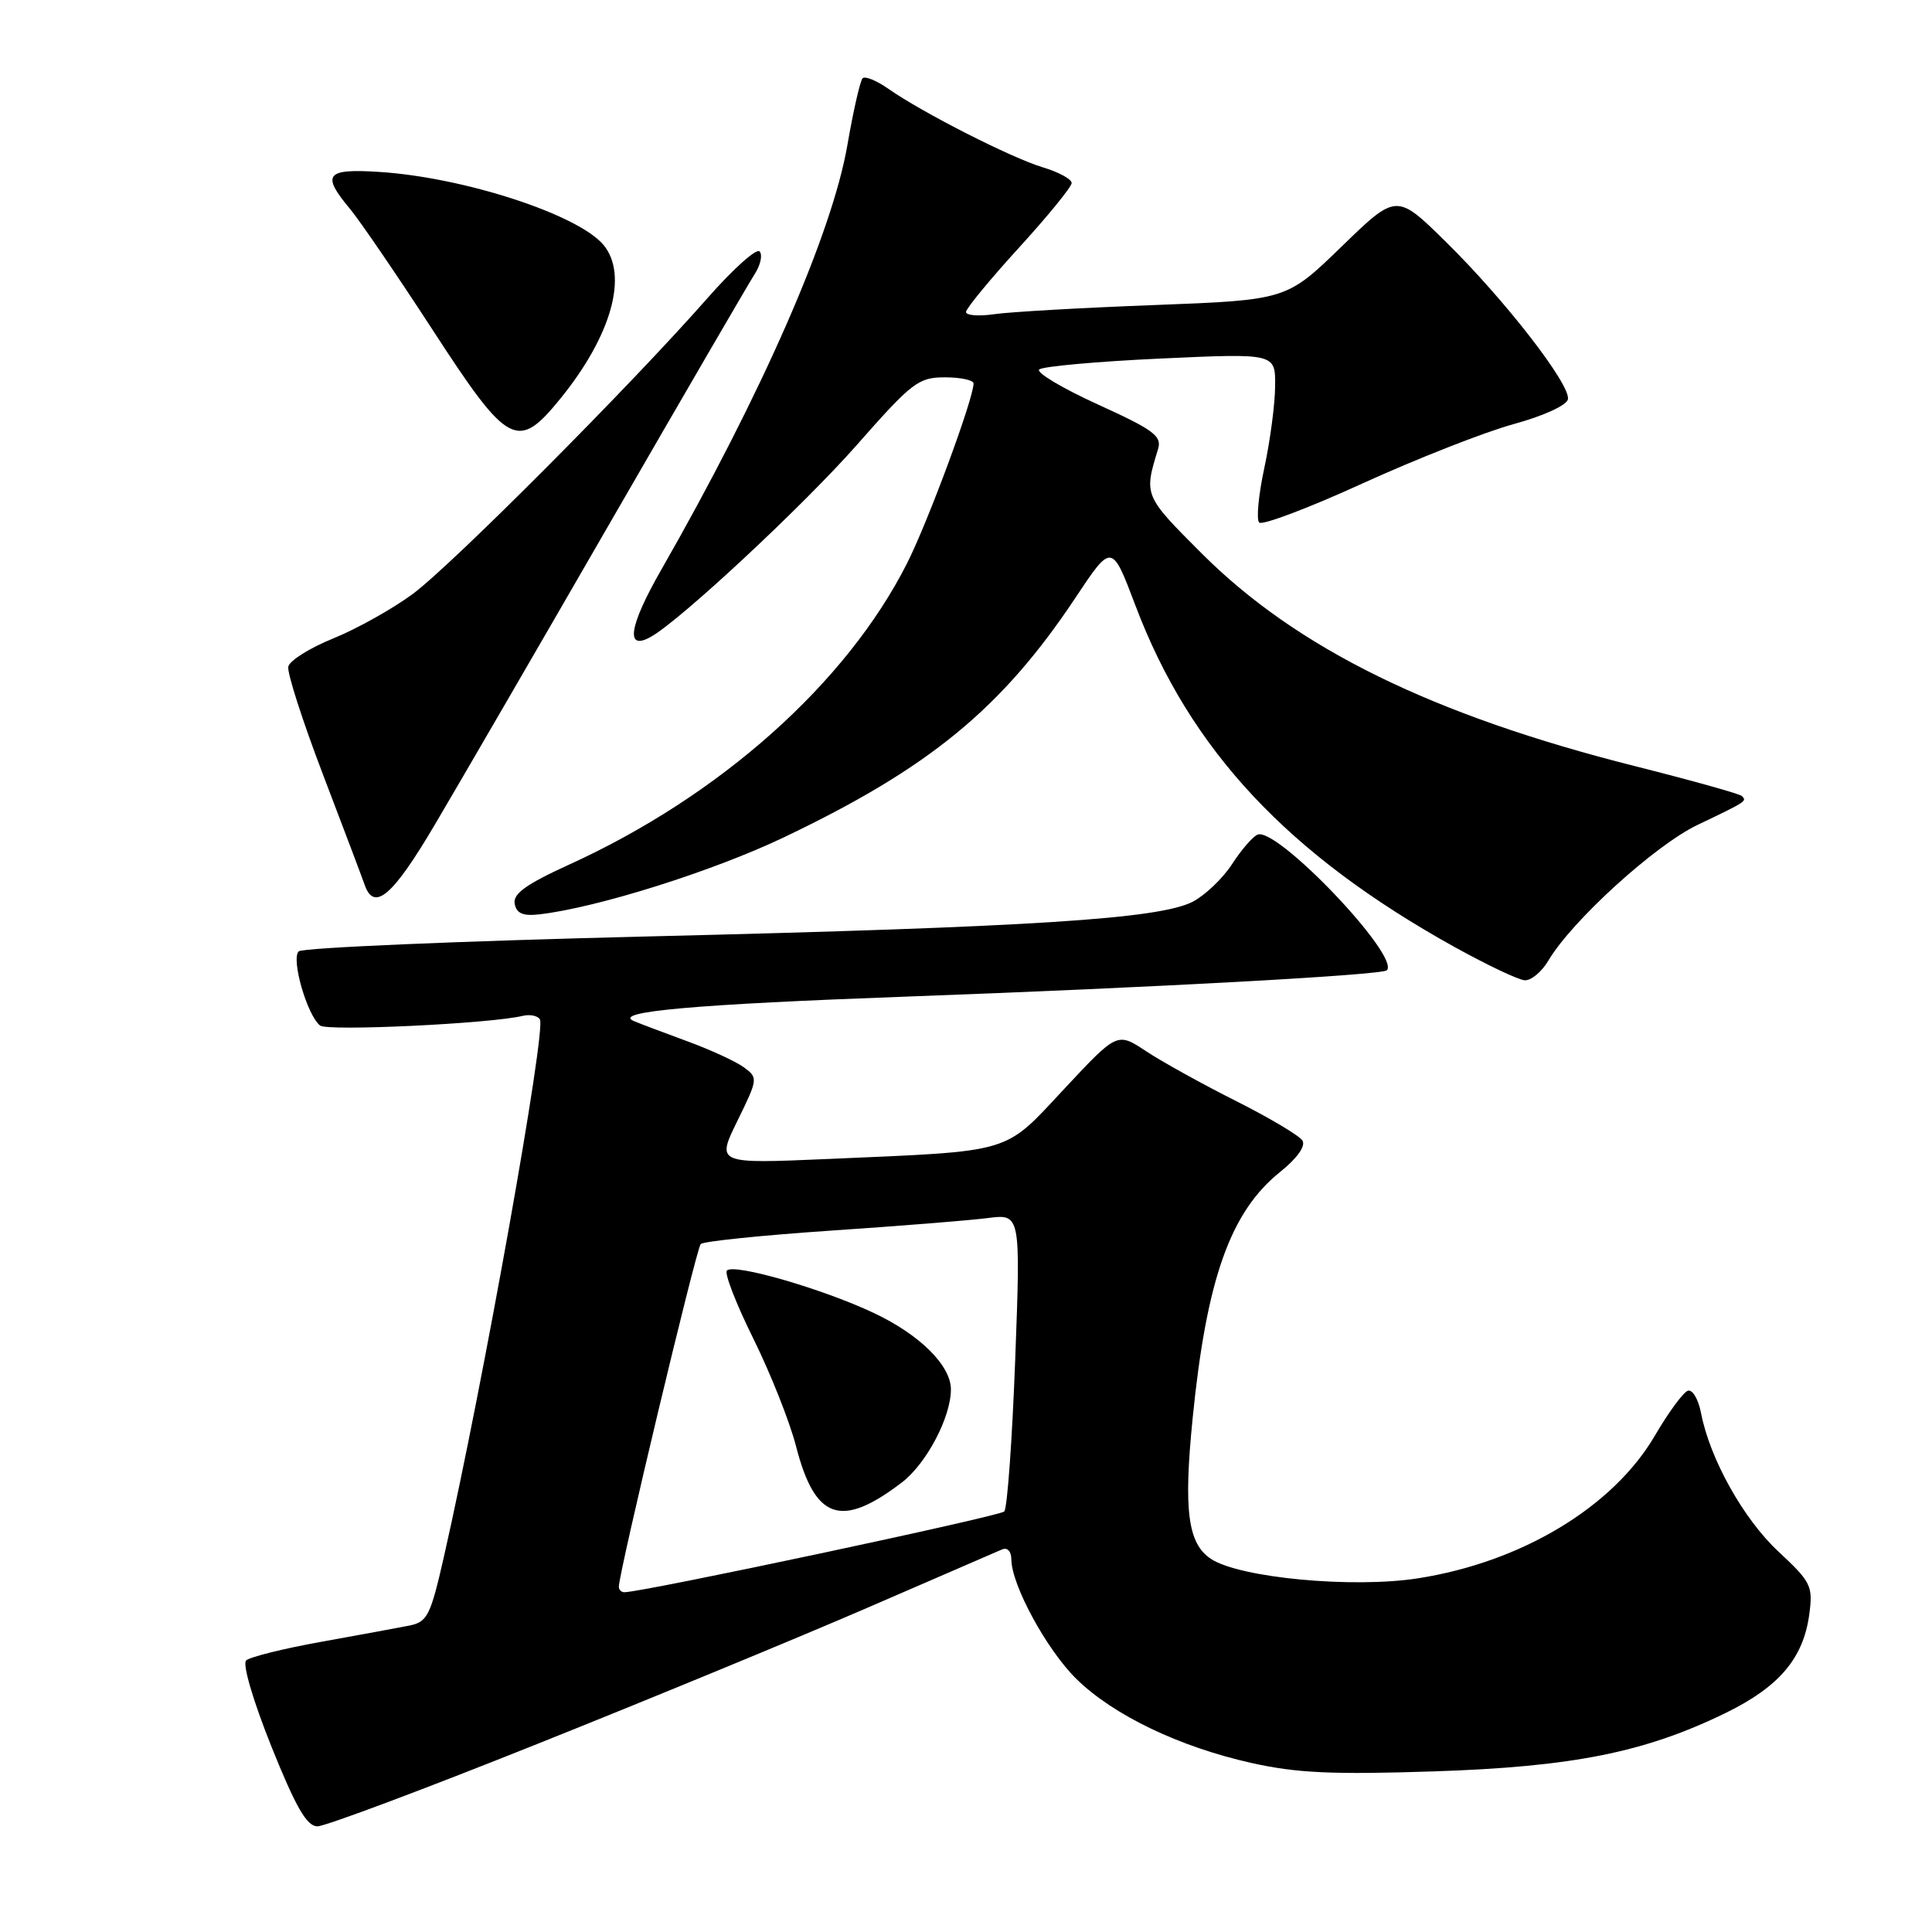 <?xml version="1.0" encoding="UTF-8" standalone="no"?>
<!DOCTYPE svg PUBLIC "-//W3C//DTD SVG 1.1//EN" "http://www.w3.org/Graphics/SVG/1.1/DTD/svg11.dtd" >
<svg xmlns="http://www.w3.org/2000/svg" xmlns:xlink="http://www.w3.org/1999/xlink" version="1.1" viewBox="0 0 256 256">
 <g >
 <path fill="currentColor"
d=" M 71.20 231.08 C 86.22 225.08 105.92 216.94 115.00 213.01 C 124.08 209.07 132.06 205.61 132.75 205.32 C 133.49 205.00 134.00 205.54 134.01 206.64 C 134.03 210.03 138.70 218.61 142.63 222.47 C 147.53 227.28 156.30 231.48 165.86 233.61 C 171.82 234.94 176.60 235.16 189.90 234.72 C 208.40 234.12 217.98 232.20 228.71 226.95 C 235.76 223.50 238.96 219.72 239.74 213.90 C 240.24 210.15 239.98 209.62 235.66 205.60 C 231.01 201.27 226.55 193.28 225.39 187.21 C 225.04 185.40 224.26 184.08 223.65 184.28 C 223.04 184.49 221.07 187.16 219.28 190.23 C 213.75 199.69 201.61 207.00 187.86 209.14 C 179.23 210.48 164.30 209.08 160.47 206.57 C 157.39 204.55 156.81 200.13 158.03 187.94 C 159.87 169.48 163.03 160.58 169.61 155.30 C 171.88 153.48 173.03 151.86 172.58 151.13 C 172.18 150.48 168.21 148.12 163.76 145.88 C 159.32 143.65 153.96 140.68 151.86 139.29 C 148.04 136.76 148.04 136.76 141.01 144.29 C 132.91 152.96 134.49 152.49 109.71 153.57 C 94.92 154.21 94.92 154.21 97.71 148.52 C 100.44 142.95 100.46 142.81 98.56 141.42 C 97.49 140.64 94.12 139.09 91.06 137.97 C 88.00 136.85 84.83 135.65 84.00 135.30 C 81.02 134.05 91.88 133.08 120.50 132.04 C 153.01 130.85 183.13 129.20 183.76 128.57 C 185.59 126.74 169.24 109.57 166.64 110.59 C 166.01 110.84 164.49 112.59 163.26 114.49 C 162.03 116.39 159.68 118.63 158.05 119.48 C 153.61 121.77 136.75 122.85 86.00 124.08 C 60.97 124.69 40.09 125.58 39.58 126.06 C 38.54 127.06 40.69 134.52 42.41 135.89 C 43.40 136.67 64.99 135.64 69.25 134.61 C 70.21 134.38 71.24 134.58 71.54 135.07 C 72.40 136.45 64.01 183.40 58.84 206.19 C 57.03 214.15 56.64 214.92 54.18 215.41 C 52.71 215.70 47.45 216.67 42.50 217.56 C 37.55 218.45 33.10 219.56 32.61 220.02 C 32.11 220.51 33.54 225.38 35.97 231.44 C 39.21 239.50 40.66 242.00 42.06 242.00 C 43.08 242.00 56.19 237.09 71.20 231.08 Z  M 205.19 127.25 C 208.29 122.01 219.30 112.00 224.92 109.31 C 231.45 106.19 231.49 106.16 230.81 105.48 C 230.52 105.19 224.19 103.42 216.73 101.54 C 189.84 94.77 171.83 85.93 159.22 73.32 C 151.57 65.67 151.56 65.65 153.45 59.50 C 153.98 57.78 152.87 56.96 145.49 53.60 C 140.77 51.45 137.27 49.36 137.70 48.96 C 138.14 48.55 145.36 47.90 153.75 47.51 C 169.00 46.81 169.00 46.81 168.96 51.15 C 168.95 53.54 168.30 58.42 167.53 62.00 C 166.76 65.58 166.45 68.83 166.85 69.24 C 167.25 69.64 173.43 67.31 180.58 64.04 C 187.74 60.78 196.72 57.25 200.55 56.20 C 204.54 55.11 207.61 53.70 207.76 52.90 C 208.11 50.96 199.45 39.78 191.60 32.06 C 185.05 25.61 185.05 25.61 177.76 32.68 C 170.47 39.75 170.47 39.75 152.99 40.42 C 143.37 40.78 133.81 41.33 131.75 41.63 C 129.69 41.93 128.00 41.80 128.00 41.34 C 128.01 40.88 131.16 37.05 135.00 32.84 C 138.85 28.62 142.00 24.76 142.00 24.25 C 142.00 23.74 140.28 22.80 138.17 22.17 C 134.01 20.92 122.19 14.91 117.69 11.75 C 116.15 10.67 114.62 10.05 114.30 10.37 C 113.98 10.69 113.07 14.66 112.29 19.19 C 110.26 30.96 100.94 52.23 87.63 75.48 C 83.31 83.02 82.81 86.35 86.30 84.35 C 90.26 82.09 106.54 66.91 113.55 58.94 C 120.86 50.64 121.70 50.00 125.21 50.00 C 127.30 50.00 129.00 50.37 129.00 50.81 C 129.00 52.84 122.98 69.10 120.20 74.62 C 112.16 90.53 95.42 105.46 75.38 114.58 C 69.69 117.18 67.94 118.44 68.20 119.76 C 68.45 121.05 69.31 121.41 71.52 121.15 C 79.17 120.26 94.46 115.44 103.83 110.97 C 123.15 101.76 132.74 93.88 142.50 79.21 C 147.32 71.96 147.32 71.96 150.45 80.23 C 157.69 99.39 170.67 113.26 192.82 125.53 C 197.05 127.87 201.19 129.84 202.03 129.89 C 202.88 129.95 204.30 128.76 205.19 127.25 Z  M 57.63 109.25 C 60.80 103.89 71.31 85.78 80.99 69.00 C 90.67 52.23 99.23 37.51 100.01 36.30 C 100.79 35.08 101.07 33.74 100.64 33.31 C 100.22 32.88 97.11 35.67 93.73 39.52 C 83.62 51.03 59.84 74.90 54.67 78.72 C 52.01 80.68 47.29 83.32 44.17 84.59 C 41.05 85.85 38.36 87.54 38.20 88.34 C 38.03 89.14 40.10 95.57 42.80 102.64 C 45.50 109.71 47.99 116.29 48.32 117.25 C 49.58 120.84 52.04 118.73 57.63 109.25 Z  M 74.31 52.75 C 81.03 44.45 83.27 36.45 79.98 32.47 C 76.65 28.44 61.51 23.50 50.25 22.78 C 43.18 22.32 42.55 23.11 46.37 27.67 C 47.67 29.23 52.61 36.46 57.35 43.75 C 67.38 59.19 68.58 59.82 74.31 52.75 Z  M 82.00 210.25 C 81.99 208.43 92.26 165.43 92.85 164.84 C 93.21 164.48 100.92 163.69 110.00 163.07 C 119.08 162.46 128.47 161.71 130.87 161.40 C 135.24 160.84 135.24 160.84 134.52 180.17 C 134.12 190.80 133.47 199.85 133.07 200.28 C 132.48 200.91 85.38 210.93 82.75 210.98 C 82.34 210.99 82.00 210.66 82.00 210.25 Z  M 119.48 196.45 C 122.75 193.96 126.00 187.80 126.00 184.11 C 126.00 180.94 121.89 176.86 115.79 173.98 C 109.04 170.79 97.28 167.38 96.32 168.35 C 95.96 168.70 97.53 172.75 99.81 177.35 C 102.08 181.94 104.63 188.35 105.47 191.60 C 107.98 201.38 111.44 202.58 119.48 196.45 Z "/>
</g>
</svg>